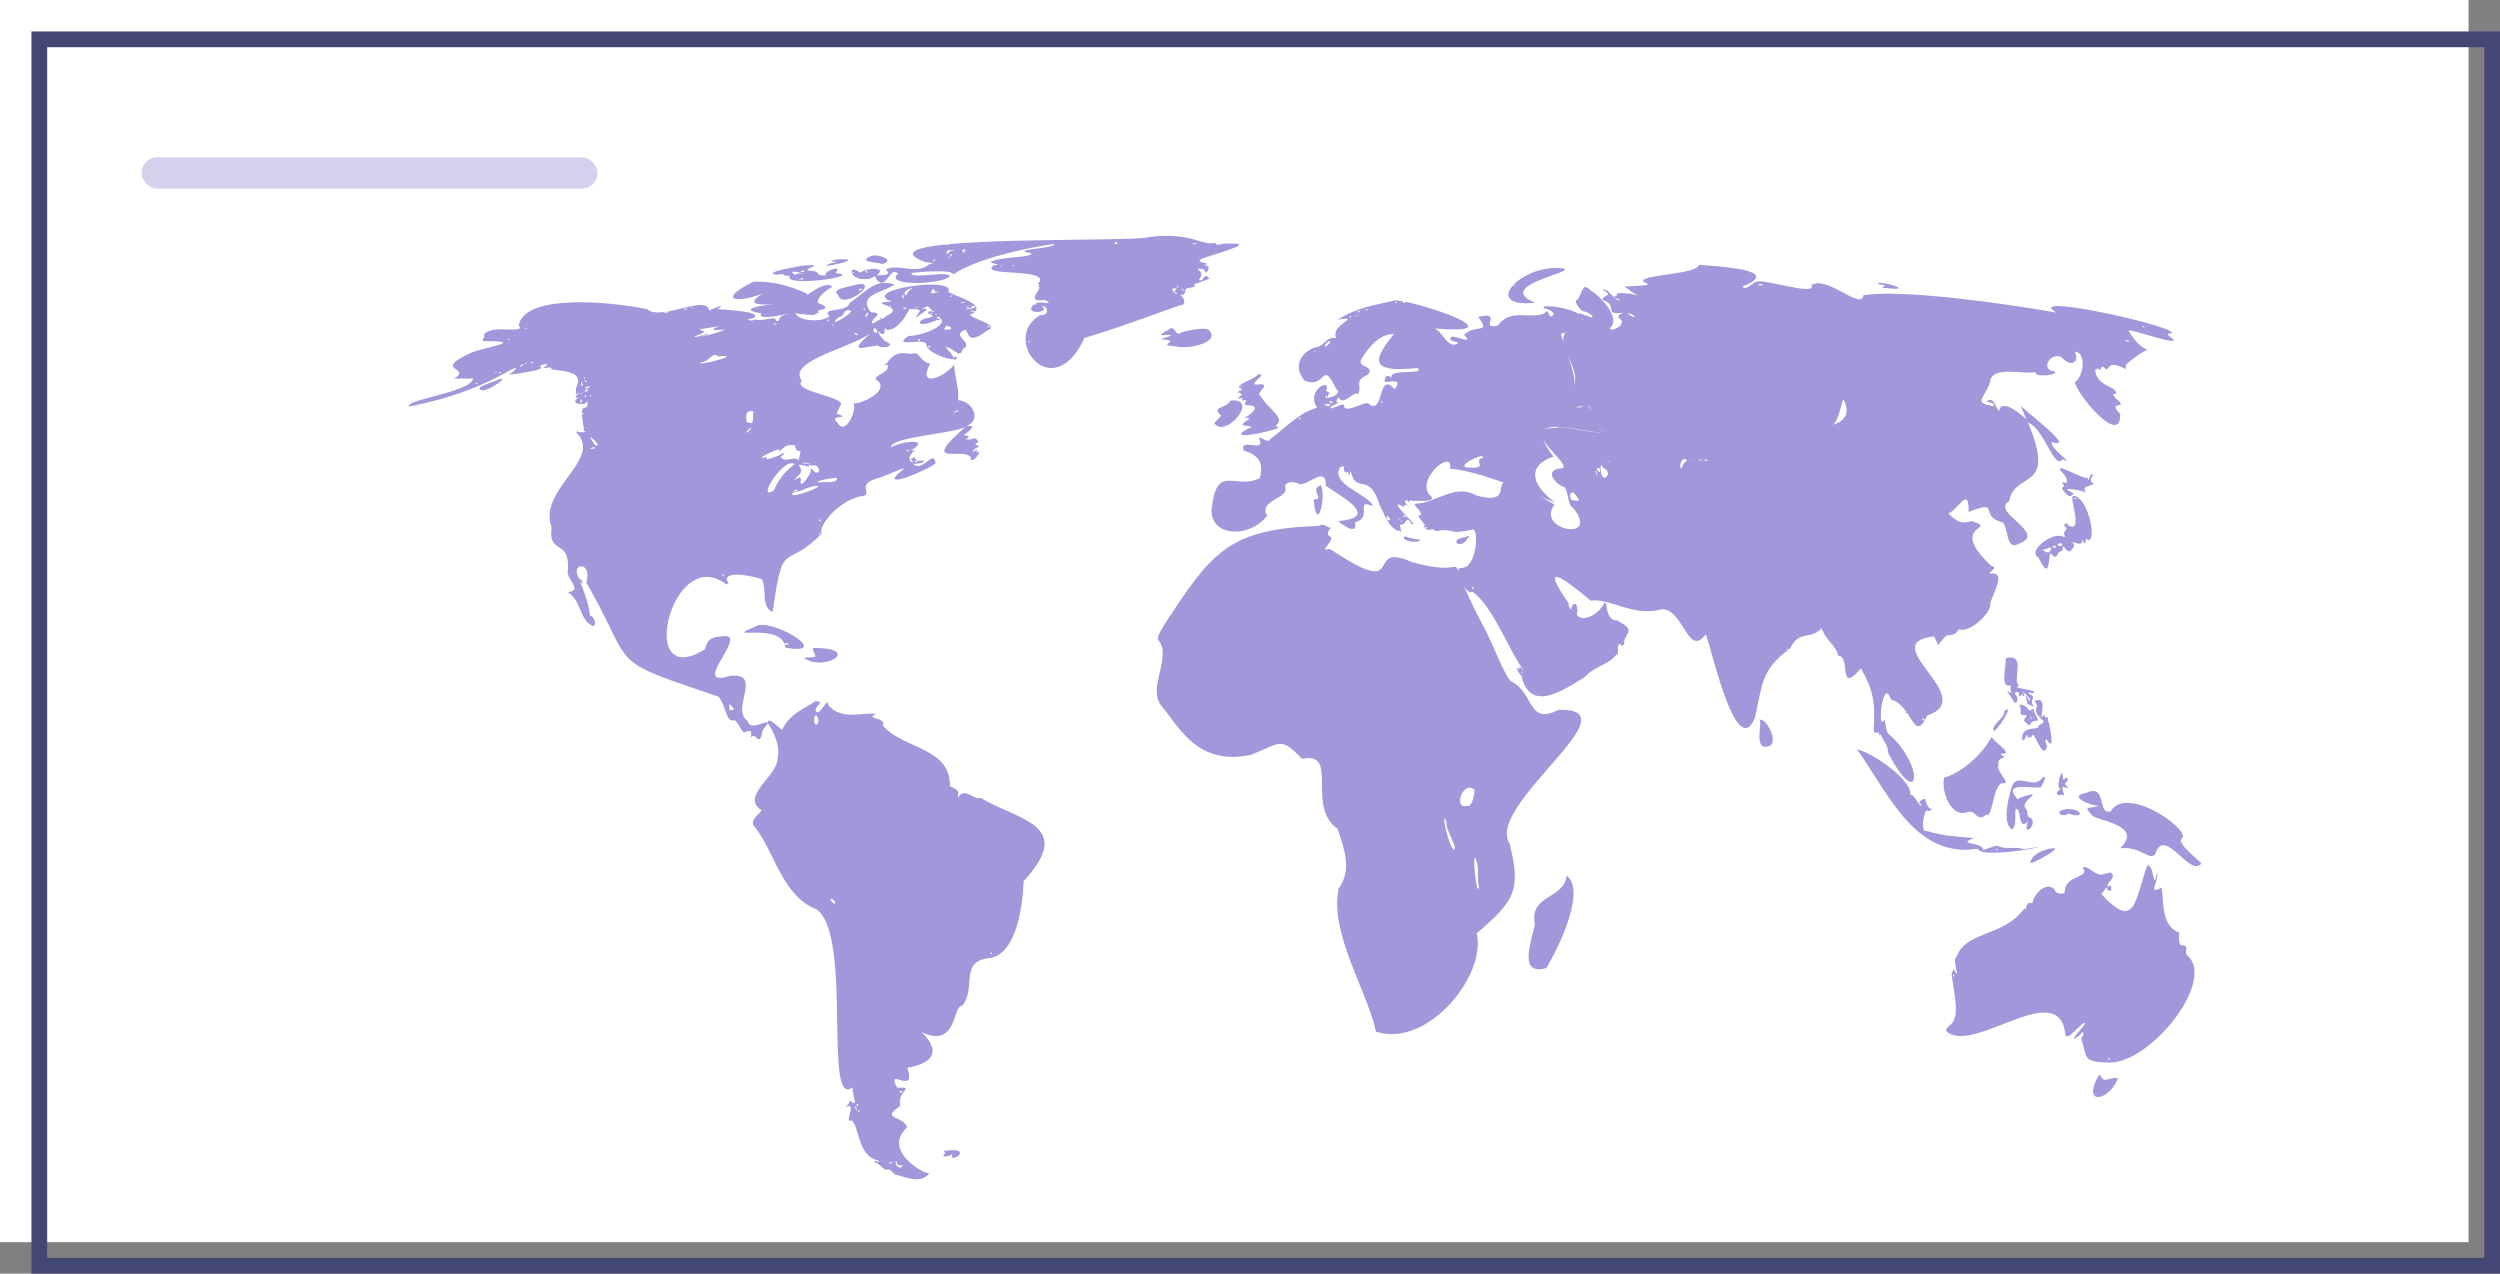 <svg fill="none" height="81" width="159" xmlns="http://www.w3.org/2000/svg"><rect width="100%" height="100%" fill="#808080" stroke="none"/><path d="m0 0h157v79h-157z" fill="#fff"/><path clip-rule="evenodd" d="m158 3h-155v77h155zm-156-1v79h157v-79z" fill="#444674" fill-rule="evenodd"/><rect fill="#d4d1ec" height="2" rx="1" width="29" x="9" y="10"/><g fill="#a396da"><path d="m83.856 33.447c-5.777.195-6.813 1.71-9.836 6.331-.642 1.09-.33.716-.093 1.431.178 1.251-.744 2.456-.162 3.562 1.173 1.334 2.311 4 5.816 3.232 1.992-.835 1.891-1.089 3.243.261 2.382-.515.212 3.039 2.24 4.44.455 1.34.93 2.607.072 3.817-.601 2.826 1.892 6.662 2.374 9.09 3.262 1.08 7.056-3.575 6.405-6.253 2.485-2.113 2.803-2.765 2.107-5.685-1.629-2.422 8.1-8.693 3.094-8.524-1.982 1.004-1.53-1.109-3.025-1.826-.422-.419-1.076-2.193-1.645-3.301-3.312-6.158-.002-2.95-4.66-4.28-3.133-1.387-.118 2.57-5.207-.833-.87.251.464-.571-.031-.828-.248-.11.057-.468.099-.515-.246.006-.402-.323-.791-.12zm9.934 16.811c-.035.443-.202 1.089-.5 1-.935.2-.163-1.738.5-1zm-1.801 2c-.061.557.712 1.554.495 1.8-.379-.187-.88-2.774-.495-1.8zm1.874 2.384c.26.55.028 1.225.203 1.76-.152.802-.47-2.446-.203-1.76zm5.779 1.052c-.184 1.533-2.401 1.186-2.025 3.077-.127.85-1.168 3.352.73 2.795.91-1.512 2.5-4.96 1.296-5.872z"/><path d="m108.047 16.841c-.062.676-4.666.645-3.285 1.197.307.123-.859.154-1.442.185 1.412 1.105 1.105.337-.491.43.153.276-.553.091.153.398.123.307-.614-.399-.767-.583-.645-.153-.092.03.031.184.184.184-.737.276-.093.522.584.246 0 .829.829.737.768-.062-.43.061.062.368.46.399-.676.89-.645.583.737-.614-.675-2.087-1.197-2.363-.553-.553-.491-.062-.86.552-.368.031.215.737.338.737s.706.245.583.399c-.429-.03-1.32-.675-.583.153-3.1 1.29.706 2.855-.92 4.911-.093 1.443 1.595-.184 1.381.982.122.584.245.553.613.86.921.982-2.394-.184-2.762.123-2.793-.062 1.565 2.67.184 2.578-.86.122-.399.89.246 1.166.276-.092.307 1.29.583 1.29 1.903 2.27-2.394 1.472-1.136-.154-5.648-3.407-1.657.337-4.972-.583-1.412-.799-2.579.521-3.899.521-.153.123.4.369.369.737-.4-.061.092.338.245.614.031.153-.307.153.123.153.215-.03-.276.123 0 .123.246.154.276-.153.614.123 1.228-.246.583.276 2.24-.092.523-.307.369 2.517-.675 2.425-.583.03.43 1.872.706 1.503 1.32.86 2.394 3.898 3.346 5.095-.153-.184-.123-.122-.276-.276-.184-.061.061.276-.123.092-.307-.245.123.46.184.4.522 2.393 2.517 1.074 4.052.122.583-.675 1.443-.737 1.995-1.412.215.123-.031-.982.307-.614.123.184.307-.276.153-.184.215-.706.768-.737-.399-1.381-.89.03-.552-1.535-.859-1.044-.399.706-1.381 1.197-1.719.676.154-.522-.184-1.105-.368-.307-.123-.154-.307-.583-.031-.246-2.118-3.008-.43-1.78 1.289-.337 1.228-.185 2.701 1.043 4.482.552 1.412-.123 1.688 3.13 2.823 1.596.246.276 1.904 8.226 3.131 5.31.461-1.934.338-3.07 2.21-4.39.676-1.227 1.105-.552 1.965-1.227-.031-.307.092.061.153.061.062.43 1.013 1.167.952 1.597.89-.031-.062 2.578 1.473.798.829 1.504.86 2.179.829 3.53-.092 1.012.245.306.337.675 0 .214.093-.123.093.03.306.645.368.46.491 1.197 1.995 3.775 2.332.737-.031-1.289-.184-.245-.184-1.074-.246-.829-.491.706-.061-2.885.43-1.32 1.351.308 1.443 2.886 2.302 1.014 3.377-1.136-3.376-4.605.43-5.034.46.706-.031.767.798-.062.552 0 .706-.214.767-.398.676.306 2.149-1.044 2.026-1.689.276-.798.982-1.964.031-1.841-.368-.03.614-.368.031-.491-2.886-2.701.583-2.302-1.259-2.855-.644.215-.951.031-1.473-.49.614-.216 1.32-1.812 1.289-.093 2.118-.829.583.276 2.179.675.369.338.154 1.873 1.075 1.32 1.749-.675-1.904-1.995-.676-2.67.338-1.995 3.07-.553 1.197-5.003 1.013.338 1.689 3.07 2.18 2.333.951.43-.768-.614-.676-1.105 1.627.521-1.473-1.78-1.964-2.302.092.184.215.583.368.89-.307-.338-1.627-1.412-1.749-.553-.246-.245-.307-.951-.798-.614.061.092.521.031.46.307-1.32-.215-.645-.43-.246-1.473.031-1.197 2.303-.491 2.886-.706-.031.46 2.026.092.982-.092-.553-.276.031-1.136.675-.86.676.737 1.167.277.86-.337.767.03.552 1.627 0 1.934.122.767 2.946 4.174 2.885 2.026-.859-.89.491-.277-.123-.86-.307-.215-.43-.522-.153-.399.184-.522-1.259-.43-1.32-1.565 0 .03.245-.123.215-.062.184.338.092-.368.399-.03.307.337.061-.522 1.074-.062.553.246.092 0 .338-.215 1.995-1.688 1.32-.061.122-2.056-.368-.368 3.162.982 2.824.491-.828-.552.154-.245-.122-.46-.584-.553-9.454-2.486-7.306-1.228-3.284-.583-9.883-1.504-12.277-1.105-.123 1.013-2.303-1.29-3.315-.644.399.736-3.101-.43-3.469-.215-.215 0-.675.613-.921.307 2.732-1.075-1.627-1.29-2.762-1.382zm4.051 1.259c.154.092-.307.061-.245 0-.031-.062.123-.062.245 0zm-8.195 1.964c.246.307-.307-.092-.368-.092-.062-.092.276 0 .368.092zm32.475.737c.03.092-.246-.062-.092-.062.03 0 .061.031.092.062zm-.983.89c.031.061-.092.061-.184 0-.153-.092.184-.061.184 0zm-18.109 3.775c.46.982-.154 1.443-.89 1.596.583.092.736-1.934.89-1.596zm-10.007 3.775c-.03.184-.276.215-.276.43-.215.46-.215-.706.276-.43zm.307-.03h-.122c-.123-.031.184-.031.122 0zm.706.061c.154.092-.491-.061-.184-.061.062.03.123.061.184.061zm.307 0c0 .061-.215.03-.215 0 0-.061.215-.061.215 0zm-6.261.092c-.031.03-.062.03-.092 0-.123-.03.153-.03.092 0zm-.399.246c-.215.122.521.245.276.644-.369.583-.583-.89-.276-.644zm-.185.245c.092.46-.337-.153-.122-.092.061 0 .092.03.122.092zm-.153.4c-.031.03-.123-.246-.123-.338.031-.093.154.398.123.337zm-1.443 1.166c.215.245.461.552-.061.399-.368.06-.276-.799.061-.4zm-6.445 5.954c0 .03-.031.092-.062.092-.092-.03.062-.276.062-.092zm20.043 3.929c0 .092-.061.06-.092 0-.031-.062.092-.062.092 0zm-16.913 1.442c.031.061-.123.061-.092 0 .03-.03.062-.03.092 0zm24.433 2.517c.031.061-.061.153-.092.03 0-.091.031-.091.092-.03zm1.105.491c.123.154-.031.123-.092 0-.092-.184-.031-.123.092 0z"/><path d="m119.465 17.977c0 .215.307.061.399.184.031.092-.368.154 0 .154 1.842.214.399-.307-.399-.338zm11.572 11.817c-.184.061.491.46.399.828.245.215-.522-.092-.215.185.153.153-.092.092-.061.337.122.062.429.645.644.307.307-.03-.368-.276-.337-.338.153-.06.92.093 1.074.154-.031.123.123.061.061-.061-.215-.369.798-.307.461-.522-.154.03-.062-.491.092-.43-.276-.399-.276.645-.369.123-.061.215-1.688-.737-1.749-.583z"/><path d="m131.835 31.543c-.215.184.706 2.486-.338 1.842.062-.215-.337-.062-.153.123.153.061.092.122-.031.306-.153.062.184.46-.123.307-.644-.306-2.302.921-1.534 1.35.89 1.904.521-.797.859-.183.399.368.184-.184.645-.246.092-.644.092-.03.46.03.184-.122.491-.46.123-.582.184-.062.736.337.675-.184.368.706.061-.307.43.061.522-.153-.123-2.885-1.013-2.824zm.245.154c0 .03-.153.092-.153.03 0-.061.153-.061.153-.03zm-.951 2.915c.153.185-.368.123-.246 0 .092-.092.215-.092.246 0zm-.368.154c-.031.092-.154.092-.215.03-.092 0 .245-.184.215-.03zm-.461.092c-.031.092-.031-.153 0-.092zm.154.03c-.123.461-.369.154-.614.062.184.092.767-.276.614-.061zm-37.202-.736c-1.258.154-.307.89.092.062.215-.154.062-.185-.092-.062zm34.316 7.704c.031.583-.399 1.995.338 1.719-.153.276.184.675-.123.43-.337-.277.184.398.215.49.246.522.461-.122.184-.306-.153-.215.307-.277.215.03.123.215.154-.215.246 0 .092.123.153 0 .061-.092-.307-.43.675.491.338.43-.369-.737-.123.092-.062.276.062-.153.491.338.277-.061-.154-.215.245-.43-.092-.583-.277-.092-.093-.246 0-.092.982-.185-1.535-.307-.737-.492-.522-.245.522-2.087-.86-1.749z"/><path d="m129.379 44.588c.461.43-.245.46.399 1.074.522.46-.184.276-.153.614-.215.123-1.074-.062-1.013.736.153.307.276-.521.338-.214-.031.214.307.061.307-.031.122-.307.644 1.596.92.767.092-.123-.245-.49 0-.49.584.95.154-1.136.062-1.26.092-.337-.123-.03-.184-.214-.123-.246-.092.03-.215.061-.031-.245.368-1.412-.461-1.043z"/><path d="m128.428 44.833c.245.43-.154.675.399.645.245 0-.215.276-.062.399.215.153.307.43.4.092.399-.307.644.153.214-.675 0-.338-.153-.154-.307-.092-.061-.154-.429-.46-.644-.369zm.829.491c-.031.092-.031-.153 0-.092zm-.031.4c-.031.06-.123-.154-.092-.154 0-.092.092.123.092.153zm.092-.031c-.031.092-.031-.154 0-.092zm-.215.122c-.031.093-.031-.153 0-.092zm-1.627-.583c.031.46-.951.952-.644 1.259.491-.4 1.258-1.78.644-1.259zm-15.562.583c.184.123-.399 1.903.522 1.658.829-.154-.215-1.995-.522-1.658zm14.764 1.044c-.767 1.35-2.026 2.302-3.038 2.609-.185 1.013.521 2.578 1.504 2.18.583-.154.552.705 1.197.152.368.369.429-2.025 1.043-1.994.614.122-.522-.83-.276-1.167-.153-.49.583-.399.276-.583-.153-.03-.184-.123-.03-.123.736 0-.614-.767-.676-1.074z"/><path d="m118.115 47.657c2.087 3.008 3.744 6.937 7.673 6.323.276.767 6.016-.491 2.947.03-.553-.184-1.197.031-1.596-.184-.246-.153-1.228.43-1.013.154-.154-.43-1.719-.246-.583-.676-1.198-.122-1.965-.122-3.008-.46-.461.184-.123-1.473.03-1.29.184.124.399-.214.246-.122-.092.03-.276-.215-.338-.49 0-.37-.675.183-.276.183-.031.46-.399-.644-.706-.583.153-.89-2.333-2.64-3.376-2.885zm8.962 6.384c0 .03-.153.03-.153-.03 0-.062.153.03.153.03zm3.96-4.727c-.154.46-.154.86 0 .86-.399.307-.215.46.153.368.307.307-.307-.706.154-.46.491.153-.215-.246.061-.307.154-.154.154-.46-.092-.246-.245.246 0-.706-.276-.215z"/><path d="m129.778 49.59c-.552.553-1.534-.49-1.841.492-.277.951-.553 2.21 0 2.67.429-.215.092-1.473.337-1.29.277.032.092 1.444.706.768-.399 1.136.645.215.185-.215-.338-.03-.123-.368-.338-.614-.43-.46 1.473-1.258-.338-.675-.245.215-.215 0-.368-.153-.645-.952 1.872-.246 1.719-.583.123-.184.46-.952-.062-.4zm1.596 1.873c-.828.153-.184.583.185.276 1.043.4.92-.368-.185-.276zm-.798 2.486c-.491.03-1.411.368-1.442.952.153.03 2.056-1.013 1.442-.952zm2.118-3.529c-1.197.214.154.797.768.828-.583.246-1.013-.092-.43.583.184.368 3.376.583 1.811 2.118 1.32-.154 1.903.89 2.241.338.583-1.78 2.179 1.534 2.916.644.03-.123-1.781-1.381-1.167-1.657.215-.706-3.622-3.346-4.604-1.658-.89.215-.184-1.78-1.535-1.197zm3.868 4.634c-.798 2.21-.737 4.174-2.916 1.81.675-.858.092-.153.614-.214.092-.645-.246-.061-.215-.368 0-.123.46-.491.307-.645-.123-.245-.062-.123-.491-.061-.645.245-.952-.583-1.412-.4.552.676-1.075.43-1.136 1.505.092.245-.614.184-.614-.062-.429-.614-1.32.123-1.442.829-.553-.184-.307.675-.492.307-1.35 1.872-3.714 1.412-4.327 3.1-.338.123.337 1.75-.185.767-.03.062-.092.184-.092.246-.215-.369.491 2.455.123 2.916.031.337-.767.644-.43.859 1.75 1.35 6.999-3.407 7.49.03 0 .83 1.074-.767 1.289-.613-.184.368-1.351 1.473-.338.767.215-.399.307-.03.062.215.429 1.197-.031 1.535 1.933 1.535 2.671-.154 6.692-5.31 4.789-6.845-.184-.245.245-.614-.369-.614-.153-.061-.153-.736-.092-.798-1.197-.43-.982-1.964-1.135-2.824-.369-.122.122 0-.307.093-.43.184.184-.89 0-1.044-.246 1.258-.154-.645-.614-.491zm-12.278 6.998c0 .215-.123-.061-.061-.092.03.03.061.061.061.092zm9.884 5.31c-.031.061-.092.061-.092.061-.092-.061.214-.215.092-.061zm-.768 1.166c-.921 1.78.645 1.443 1.197.276.43-.583-.89.062-.828-.184-.277-.123-.092-.49-.369-.092zm-34.377-51.492c-2.536-.013-4.745 2.57-1.38 2.218-2.955-1.184 3.762-2.128 1.38-2.218zm-2.676 1.14c-.016.016-.063.021-.1.005-.101-.039.155-.044.1-.005z"/><path d="m88.578 19.14c-1.674.37-2.291.48-3.514 1.186 1.672-.24-.503.34-.073 1.157-.85 0-.63.525-1.422.634-.872.36-1.343 1.224-.587 2.093 1.39.558 1.06-1.427 2.004.537.542.307-.863.774-.656.442.096-.191.014.099.109.063.078-.046-.026-.111.052-.156.234-.19-.33-.173-.11-.365.164-.677-1.32.154-.618 1.197-1.225.377-1.832 1.154-2.984 2.005-.137.345-.72-.33-.688.01.447.882-1.335-.153-.978.72.614.187 1.377.556 1 1.76-1.593.749-2.77-1.01-3.057 2.04-.003 1.733 2.487 1.728 3.53.338-.576-1.044 1.504-1.076 1.145-1.879 0-.255.552-.349.87-.146.517.198 1.757-1.232 1.718.1.601.53 3.713 2.005.796 2.263.236.229 1.254.96 1.063.074 1.182-.29-.058-1.559 1.145-1.005-.213-.765-2.76-1.382-2.088-2.494.457-.117.166-.082.24.156.123.382.268-.01.265.182.095.362.075.001.167-.067.39 1.527 1.17-.064 1.838 2.145.425.762.404 1.14 1.12 1.635.23-.153.324.476.16-.432.373.228.398-.677.724-.026.672.333-1.462-1.468-.692-1.187.332.284.279-.11.333-.036.363.23-.215-.233.037-.24.285-.15-.076.291.234 0 .101-.02 1.801.156 1.333-.302-1.064-.979 1.446-3.102 1.234-1.728 1.7.086 5.072 1.518 6.721 2.167-1.363-.961-2.039-2.304-.14-2.943-3.075-3.94 5.045-.163 2.666-2.207-.751-2.297-.652-.042-1.672-1.348.895-.813-.144-2.852-.526-4.239 3.935-1.415-2.002-2.093-.995-1.608.379.064.74.335.35.51-.25-.256-.11-.507-.422-.203-1.076.372-2.132-.348-2.942.765-1.223.262.373-.93-1.25-.557.812 1.153-.141.412-.9 1.15.694.67-.586.012-.792.126-.31.265.31.263.411.39-.614.457-.973-.71-1.494-.932 5.84.513-2.087-2.06-2.665-1.746zm.235.098c0 .026-.026.052-.058.052-.087-.016.067-.187.058-.052zm.572-.031c0 .047-.156.073-.182.031-.049-.074.192-.052.182-.031zm-2.395.5c-.001.069-.158-.011-.156-.031.01-.03.164-.032.156.03zm-.52.104c.009.064-.254.076-.105 0 .1-.063.105-.063.105 0zm-.552.344c.038.111-.087.013-.073-.037 0-.073.036-.057.073.037zm.411-.047a.275.275 0 0 1 -.13 0c-.095-.037.215-.035.13 0zm2.322 1.14c-1.436 1.767-1.45 2.46 1.516 2.155.446.457-1.667.042-1.677.557.09.22-.354-.402-.432.26.077.248 1.269-.332.645.537-1.092-1.211-.653 1.534-1.583.989-.14-.42-1.514.64-1.64.078.1-.267-.608.133-.88.156.031-.165.323-.238.438-.338.12-.007.02-.12-.042-.068-.08.072.18-.486.167-.245.342.484.913-.511 1.218-.26.266-.546-.293-.855.61-1.234.468-.576-.606-.433-.438-.942.44-.719 1.12-1.662 2.098-1.645zm-4.056.5c0 .073-.25.302-.328.302-.076-.06.295-.524.328-.302zm-.953.593c-.015.016-.062.021-.099.005-.102-.039.155-.044.1-.005zm1.11 3.25c-.065.105-.115.082-.152 0-.198-.094.153-.091.151 0zm3.134.01c-.131.114-.024-.17.036-.089.01.016-.005.057-.036.088zm-3.395.088c.179-.03.116.253-.135.114-.353-.233.096-.038.135-.114zm-1.796.937c-.016.031-.058.057-.084.057-.078-.029.197-.243.084-.057zm11.585 2.5c-.569.137.279.627-.573.614-1.692.095.94-1.085.573-.615zm-5.884 3.82c.108.108-.225.284-.193-.015-.051-.336.094.032.193.016zm.99-.119c.152.085-.12.054-.13 0-.043-.068.025-.068.13 0zm-.329.187c-.015.016-.062.021-.099.006-.102-.04.155-.045.1-.006zm.104.188c-.039.101-.044-.155-.005-.1.016.017.021.063.005.1zm-14.791-12.266c-.145.096-.92.462-.25.37 1.042-.017-.708.277-.115.286 1.215.103-.645.35.838.442.817.196 2.86-.3 2.02-1.056-.117-.187-1.677.07-1.822.223-.226.186-.359-.546-.672-.265z"/><path d="m79.966 23.836c-.156.326-1.68.655-.973.91.043.079-.35.163-.334.225.198.002.137-.068.302.114.113.023-.504.323-.02.25.364-.076-.236.156.187.125.356-.08-.181.27.151.307 1.086.017.198.629-.125.823.917-.098-.709.454.125.49.25.01.438.124.208.124-1.807.921 1.355.252 1.828.006-.043-.076-.28-.108-.083-.23.476-.43-.654-1.063-1.072-1.806-.39-.17.803-.78-.095-.73-.955.154.794-.804-.099-.608zm-.994.713c0 .026-.026.052-.057.052-.087-.017.066-.187.057-.052z"/><path d="m78.259 25.476c-.291.53-1.107.343-.719.864.455.041-.564.581-.229.656.714.794 2.812-1.709.948-1.52zm5.743 5.383c-.771.297.326.878-.459.911.244 2.368.827-.393.459-.911zm5.316 3.254c-.266.374 1.225.453.958.182-.045.068-.702-.115-.958-.182zm-37.483 10.501c-.83.54-1.607.801-2.088 1.792-.106.02-.916-.936-.922-.417.35.493.832 1.47.625 2.224.054 1.09-2.378 2.436-1.041 3.295.078.172-.865.658-.39 1.11 1.168 1.417 1.755 4.398 3.878 5.195 2.366 1.528.44 12.796 2.323 11.345-.004.65.45 1.356-.203.801.189.142-.367.463-.146.412.633-.243-.23 1.138.276.875.535.393.36 2.273 1.719 2.566.25.239-.544-.165-.173.141.357.103.559.613.854.391-.453-.322.163.103.339.333.849.239 1.653.608 2.207-.042-.583-.09-2.927-1.527-1.4-2.936-.264-.796-1.745-.455-.437-1.364-.214-1.01 1.024-1.195-.193-1.156-.79-1.422 1.267.581.635-1.265 1.766-.321 2.109-1.127.9-2.276 2.342 1.095 1.942-1.731 2.625-1.691.866-1.188-.172-2.738 1.609-3.005 1.721-.113 2.197-3.035 2.269-4.894 3.32-3.623-.341-3.855-2.738-5.31-.332.208-1.061-.732-1.41-.016-.153-.148.317-.383-.538-.713.07-2.5-3.042-2.374-4.264-3.869.227-.561-1.207-.375-.421-.74-.842-.102-2.254.426-3.051-.562-.033-.57-.51.703-.766.417-.248-.252.701-.7-.078-.64zm.218 1.23c-.118.655-.482-.185-.135-.365.065.102.131.24.135.364zm.974 11.417c.132.091.062.337-.016.177-.17-.09-.336-.469.016-.177zm10.065 3.368c-.002.08-.047.052-.079 0-.038-.078.085-.058.079 0zm-1.943 3.395c-.039.101-.044-.155-.005-.099.016.016.021.063.005.099zm-3.759 5.404c.034.079-.197.055-.182 0 .005-.081.158-.055.182 0zm-2.817.86c-.02.04-.052.062-.078.046-.106-.062.126-.216.078-.047zm-.099.187c.053.156 0 .172-.067.02-.077-.168.03-.164.068-.02zm.235.172c.002.02-.155.1-.156.03-.009-.062.145-.06.156-.03zm2.343 3.31c-.088.247.58.1.323.225-.153.056-.003.211-.136.062-.33.014-.34-.682-.187-.286zm-.339-.004c-.022.063-.286.098-.099-.016.11-.078.157-.073.1.016zm3.541-.781c-.488-.004.072.176-.208.234-.242.252.463.128.52-.047-.282.78 1.444-.369-.312-.187zm12.834-58.094c-1.14.365-18.882-.198-14.256 1.589 1.699.23.471-.123.136.238-.78.53-1.911-.164-2.635.245.498.398-.316.335-.609.37.823-.531-.642-.518-1.015-.177-.864-.644-.664.538.359.396.506.051.56-.379.666.021.649.797.824-.884 1.39-.364-.979.827 2.825.707 3.26.182.048-.391-2.505.203-2.416-.213.788-.106 2.693-.226 2.656.104 1.206-.897 4.338-1.67 6.461-1.958-.001.296-2.632.335-1.734.552.548.022.082.239-.49.265-.914.093-1.548.15-1.874.344.17.104.819.183.23.193-1.08.751 3.58.155 2.852 1.12-.274.104.287.031-.14.28.331-.176.08.226.094.245-.569.724.148.602.411.557.758.413-.346.053-.552.219.128.168-.137.028-.166.099-.63.702 1.23.48.52.078.452-.034.523.633-.062.572-2.6 1.479.78 5.859 2.796 1.458 2.79-.825 6.162-2.17 6.258-2.104.311-.298-.257-.693-.145-.635.373-.007.218-.162.323-.291-.156-.2.9-.135.51-.386.105-.008.757-.267 1-.349-.376-.497-.34.264-.667.068.096-.145.293-.4.026-.578-.305-.245.476-.119.37.094.075.128.557-.486-.161-.443.847-.144-.512-.148-.12-.333-.575-.003 3.969-1.126 1.91-1.036-.65-.093-.79.235-.989-.063-.752.243-1.575-.709-4.197-.359zm-2.046.386c.022.162-.373-.01-.005-.073 0-.005.005.031.005.073zm5.014.026a.41.41 0 0 1 -.182.047c-.23.001.42-.169.182-.047zm-15.74.083c-.015.016-.062.02-.099.005-.102-.039.155-.044.1-.005zm.26.375c-.205-.057-.396.41-.364.094-.085-.219.758-.141.365-.094zm.823-.042c.025.104-.24-.003-.047.13.094.073.089.073-.041.021-.255-.067.025-.295.088-.15zm-.859.35c-.002.12-.086-.034-.13-.048-.055-.073.156-.043.13.047zm-.104.088c.006.028-.098.105-.104.036-.007-.06.092-.073.104-.036zm-.99.213c-.036.042-.088.078-.119.078-.064-.037.306-.265.12-.078zm5.067.323a.273.273 0 0 1 -.13 0c-.095-.037.215-.035.13 0zm-.781.052a.275.275 0 0 1 -.13 0c-.095-.037.215-.035.13 0zm-8.58.333c.111.198-.188-.027-.09-.057.032 0 .074.026.09.057zm-.823.078c-.016.016-.063.021-.1.005-.101-.039.155-.044.1-.005zm20.608.906c.037.078-.084.056-.078 0 0-.08.047-.055.078 0zm-.115.156c-.39.144.33.344-.057.276-.556-.503.254-.31.057-.276zm.469-.015a.394.394 0 0 1 -.156 0c-.129-.033.25-.04.156 0zm.02.099c-.015.015-.062.02-.098.005-.102-.04.154-.045.099-.005zm-9.798 3.29c-.029.045-.219-.14-.063-.062.052.015.078.047.063.062z"/><path d="m55.438 16.265c-.967.415.293.394.682.526.873-.254-.283-.64-.682-.526zm-2.171.235c-1.112.16.576.153-.334.213-1.638.563 2.639-.34.334-.213z"/><path d="m51.064 16.89c-.03.022-2.802.448-1.614.583.52-.152.336.165.802.047-.63.816 4.9.011 2.88-.151.522-.615-.712-.062-.542-.006-.339.058.25.164-.24.151-.484.011-.11-.244-.77-.291-.878-.056 1.224-.46-.516-.333zm-.11.48c.666.092-.677-.061-.234.13-.484-.096-.457-.355.235-.13zm.188-.11c-.015.026-.078.052-.135.052-.245-.033.156-.187.135-.052zm-.052.468c.064.07-.487.063-.182 0 .126-.019.131-.093.182 0z"/><path d="m47.924 17.921c-2.152 1.033-1.389 1.48.615.744-1.26.734-.152.747.724.666.003.002-2.746.294-.843.594-.346.53 1.592.002 1.837.047-1.053.1-.474.53-.895.437-.033-.386-.671.053-1.401-.089-.027.14-.777.01-.083-.072.9-.482-2.452-.567-2.229-.594.631-.394-.33-.023-.552.104-.102-1.075-3.072.687-3.936-.094-2.308-.48-7.81-1.006-8.165 1.031.493.598-1.795-.115-2.223.604.179.185-.477.433.364.396 2.213.044-.461.4-1.233.77-2.456 1.127.177.893-1.037 1.62.461-.024.814 0 1.214-.015-.07.848-4.294 1.338-4.073 1.786 2.194-.438 4.235-1.067 6.31-2.244.788-.416.514-.105.053.213.259-.02 2.555-.313 1.953-.515.023-.146.745-.237.37-.01-.377.229.25.005.364.093-.138.32 2.32-.092 1.562 1.307.067.272-.13.564.255.224-.039.148-.555.422-.052.359-.727.377.46.63.546.177-.033.433.092.32-.182.484-.35-.061-.062 1.143-.047 1.448.389.153-.786.108-.327.005.202-.034-.22-.052-.136.13 1.666 1.722-2.493 3.59-1.593 6.034-.24 1.757 1.177.66 1.036 2.728-.14.543 1.004 1.267 0 1.364.93.643.717 1.843 1.635 2.172.268-.234-.198-.865-.245-.614.025-.537-.406-1.728-.609-2.182.045-.076.214.3.13-.01-.041-.193-.072-.224-.124-.136-.806-1.056.807-1.314.38.167 3.227 5.58 1.075 4.774 8.394 7.252.456.455.503 1.657.957 1.5.325-.027.51.924.781.75.572-.254.249.348.39.333.226-.403.485.797.704-.458 1.024-1.218-.793.3-.963-.573-1.129-.752 1.05-3.125-1.156-2.864-2.514.797 1.12-2.593-.287-2.535-.719.063-1.084.063-1.26.823-4.423 2.802-2.14-6.656 1.265-4.164.012.155.36-.082.12-.163-.156-.782 1.969-.202 2.208-.125.376.585-.093 1.757.703 2.098.67-4.849.742-2.562 3.12-4.992-.29-.417 1.132-2.218 2.675-2.4.54-.158-.508-.747.917-1.125.693-.216 2.183-.967 1.374-.38-1.36 1.203 1.964-.22 2.27-.567-.112-.952-.83.642-1.431.036.252.045 1.08-.17.494-.208-.54.111-.298-.42-.484-.167-.005.087-.27-.06-.063.188.27.296-.659-.04.209-.703-.18.052-.477.088-.078-.078.96-.745-1.197-.352-1.49-.047-.07-.698 3.766-.858 4.743-1.328-2.931 2.578-.222 1.288.334 1.91-.057.584.744-.327.474-.348-.342.26.247-.412-.333.052.029-.251.221-.239.375-.375.029-.12-.394-.014-.12-.218.248-.045-.2-.437-.166-.266-.017-.044-.46.142-.5-.005.302-.161.09-.17-.167-.234.432-.315.894-.693.13-.552 1.087-.43.378-1.623-.495-1.666.074-.64-.167-1.379-.265-2.255-.483.709-2.38 1.598-1.505-.073-.493-.079-.516-.375-.906-.672-.561.195-1.172-.393-1.864.677-.47.237.204-.062.063.177.063.409-.842.541-.755.828 1.003.617-.758 1.53-1.406 1.52.177.555-.544 2.086-1.026 1.229-.598-.547.761-.201.11-.532-.332.042.04-.373.02-.5.744-.58-3.129-.938-2.39-1.63-1.045-1.28 3.384-2.158 4.452-3.107-1.573 1.39-.734.982.417.859.001.223 1.227.1.484-.245-.192-.026-.786-.956-.38-.552.49.32.125-.546.39-.213.696.167 1.464-1.2 1.442-1.301 1.227-.035.418.257.474.577.112-.248 1.17-.715.328-.577.651-.347.228-.146.859.197-.639-.207-.51.182-.094.24-.162.122-1.033.175-.843.495.6.066.88-.271 1.275-.23-.111-.133-.483-.268-.088-.197.802.525-1.31 1.256-1.937 1.192-1.175.831 1.114.054 1.13.573.04.517 1.732 1.117 1.952.849-.138-.249-.143.006-.234-.016.034-.175-.757-.888-.406-.688.523.149.826.767 1.01.11.664-.265-.39-.742-.151-1.02.766-.743.017 1.151 1.703-.157.838-.29-.836-.696-1.104-.979 1.356-.623-.97-1.162-1.38-1.484.515-.989-5.691-.116-3.592.63-1.766.115.762.22-.136.818-.144-.019-.565.503-.53.182-.235.293-.897.65-.444.063.565-.468-.232-.304-.244-.427-.858-1.101.971-1.244 1.53-1.723-1.29-.435-1.915.605-2.858 1.171-.117.649-1.877.262-1.26.86-.706.46-2.056.224-2.171-.193-.721-.12.797.15 1.208.099.122-.158.324-.03.198-.26.064-.066 1.037-.127.036-.49-.199-.272.561-.881.895-1.026-.474-.514-1.801.786-1.593.427-.735-.315-1.928-.821-3.42-.756zm10.039.458c-.144.075-.276.267-.349.417-.367-.295.634-.592.349-.417zm1.447.084c.103.2.756.009-.015.171-.41.137.021-.455.015-.171zm-1.926.291c-.11.008.113.372-.094.172-.107-.149.187-.266.094-.172zm3.082.068c-.015.026-.073.052-.12.047-.178.019.252-.169.12-.047zm.755.416a.411.411 0 0 1 -.182.047c-.23.002.42-.168.182-.047zm.542.219c.74.054-1.007.371-.256.151.235 0 .272-.322.256-.151zm-5.191.02c-.016.016-.063.022-.1.006-.101-.039.155-.045.1-.005zm4.962.043c0 .01-.047.03-.105.046-.22.028.095-.133.105-.046zm-17.563.062c-.015.016-.062.02-.098.005-.102-.039.154-.045.099-.005zm13.553.02c.017.06-.306.082-.156 0 .1-.067.156-.067.156 0zm.771-.015a.53.53 0 0 1 -.182 0c-.132-.037.303-.03.182 0zm-14.724.068c-.041.04-.297.08-.13 0 .14-.063.223-.063.13 0zm11.35 0c.002.066-.103.066-.104 0 0-.07.107-.068.104 0zm-.885.114c.048.2-1.678 1.195-.807.412.454-.098.243-.568.807-.412zm-11.61.068c-.24.094-.376.094-.21.005.077-.066.55-.126.21-.005zm19.524-.036c.005.052-.37.005-.364-.021-.003-.027.373-.03.364.02zm-6.852.177c-.031.109-.13.213-.161.177-.036-.05.235-.494.161-.177zm4.067-.01c-.021.047-.144.084-.105 0 .02-.052.144-.086.105 0zm-1.588.051c0 .026-.026.052-.058.052-.087-.016.067-.187.058-.052zm1.91-.02c-.015.015-.062.02-.099.005-.102-.04.155-.045.1-.006zm-3.603.328a.113.113 0 0 1 -.088.057c-.099-.03.2-.256.088-.058zm-3.254.025c.002.02-.154.1-.156.032-.008-.063.146-.062.156-.032zm6.967.016a.536.536 0 0 1 -.183 0c-.131-.037.304-.03.183 0zm-10.3.255c.01.021-.23.043-.181-.031.026-.042.182-.016.182.031zm3.63.052c-.016.016-.063.021-.099.005-.102-.039.155-.044.099-.005zm-7.248.073c-.899.285-.066.265.313.203-.426.282-2.243.613-1.14.339.489-.273-.923.314-.745.088 1.672-.558-1.246-.235 1.572-.63zm14.5-.005c.625.16-.212.33-.218.167.063-.162.219-.282.219-.167zm2.677.052c.021.026-.016.036-.073.02-.238-.06.026-.104.073-.02zm-29.454.088c-.016.016-.063.021-.099.006-.102-.04.155-.045.099-.005zm22.284.188c0 .094-.01.14-.02.104-.464-.097-.064-.53.02-.104zm-1.26.177c.232.143-.165.048-.171-.02-.026-.084.047-.079.172.02zm-22.128.333a.132.132 0 0 1 -.094.052c-.095-.007.21-.186.094-.052zm26.112.058c0 .026-.037.046-.078.046-.157-.029.07-.237.078-.046zm.65.41c-.026.052-.125.082-.13 0-.011-.057.166-.079.13 0zm-13.495.62c1.833-.192-1.514.691-1.094.37.545.011.752-.73 1.094-.37zm15.12.193c-.016.016-.063.02-.099.005-.102-.039.155-.045.099-.005zm-26.85.208c-.011.03-.165.032-.157-.031.001-.07.158.01.156.031zm-.433.052c-.016.016-.063.021-.099.006-.102-.04.155-.045.099-.006zm-.219.073c-.047.073-.234.167-.234.12-.051.004.295-.244.234-.12zm-1.676.505a.394.394 0 0 1 -.156 0c-.13-.032.25-.039.156 0zm.297-.015c0 .01-.047.03-.105.047-.22.028.095-.134.105-.047zm5.3.421c-.034.044-.142-.21-.037-.093.037.036.052.078.037.093zm.088.13c.04.085-.083.048-.104 0-.04-.085.084-.05.104 0zm-.26.105c-.067.059.127.195 0 .192-.194-.053.021-.35 0-.192zm-6.69.052c-.002.08-.047.052-.079 0-.038-.079.085-.06.078 0zm7.133.234c-.073.088-.24.104-.282.031.014.001.43-.19.282-.031zm-.073.193c.014-.003-.18.14-.209.099.005-.086.102-.249.209-.1zm-.344.166c0 .01-.042.052-.088.089-.203.178.109-.2.088-.089zm.208.214c.012.2-.136-.057-.052-.078.032 0 .052.036.052.078zm.35-.047c-.016.015-.063.02-.1.005-.102-.039.155-.045.1-.005zm-.62.4c-.076.142-.075.187-.079-.01-.023-.207.185-.138.079.01zm10.923.615c-.073.52.093.921-.432.656-.043-.347-.105-.768.432-.656zm13.038-.036c.02.01-.463.208-.24.057.094-.073.24-.104.24-.057zm-23.847.187c-.001.08-.046.052-.078 0-.038-.079.084-.059.078 0zm10.674.911c.026-.012-.312.382-.313.266-.03-.058.331-.374.313-.266zm-10.122.63c.106.134.462.378.286.495-.098.05-.587-.766-.286-.495zm12.897.469c.098.52.27.264.364.395-.02.048-.139.776-.203.485-.206-.172-.824.231-1.046-.13-.144-.013.502-.336.062-.24-.087.13-1.115.475-.99.323.1-.089.095-.089-.113-.068-.847.207 1.368-.856.853-.38.37-.113.346-.5 1.073-.385zm-12.746.182c.022.039-.41.06-.26.01.094-.019.286-.192.26-.01zm19.994.15c.041.069-.026.069-.13 0-.154-.082.119-.057.13 0zm.546.709c.01.02-.23.043-.182-.031.026-.042.182-.016.182.031zm-6.846.099c.054.031-.496.026-.443-.016 0-.036.323-.026.443.016zm-.964.057c-.63.46-1.024.96-1.322 1.666-1.205.77.655-2.196 1.322-1.666zm.886.156c.77-.392.846.71.328.282-.115-.198-.22-.209-.183-.021.014.149-.722 1.277-.65.63.055-.428-.262-.08-.407-.037-.043-.008.486-.493.417-.52.155-.341-.643-.629.495-.334zm.124-.072c-.022.04-.119.065-.124 0-.01-.053.16-.07.124 0zm1.698.806c-.017.357-.826.203-1.11.266-.654-.033 1.06-.364 1.11-.265zm-1.198.51c-.02.146-2.044.893-1.614.391.406.048 1.06-.489 1.614-.39zm-1.327.287c-.023.053-.223.08-.235 0-.017-.058.276-.079.235 0zm1.458 1.88c.111.197-.188-.028-.089-.058.031 0 .073.026.089.058zm0 .88c.03.085-.245-.063-.084-.053.031 0 .068.021.084.052zm-6.144 2.603c.015.026-.006.052-.052.052-.132-.006.011-.184.052-.052zm.588 8.455c.188.19-.393.132-.219.047-.048-.23-.109-.461.219-.047z"/><path d="m54.735 18.051c-.688.168-1.964.33-1.427.708.207.967 2.48-.665 1.427-.708zm.078.36c.15.1-.107-.03-.12.062-.108.028-.067-.236.12-.063zm-23.154 5.742c-.266.177-1.675.464-.974.682.406.007 1.89-.98.974-.682zm16.593 15.604c-2.72 1.136 1.502-.333 1.698 1.432 2.953.522-.378-1.638-1.698-1.432zm1.9 1.192c.043.08-.305.054-.285 0 .008-.08.268-.057.286 0zm1.548.261c.032.659.622.527-.584.63 1.331.943 3.792-.65.583-.63z"/></g></svg>